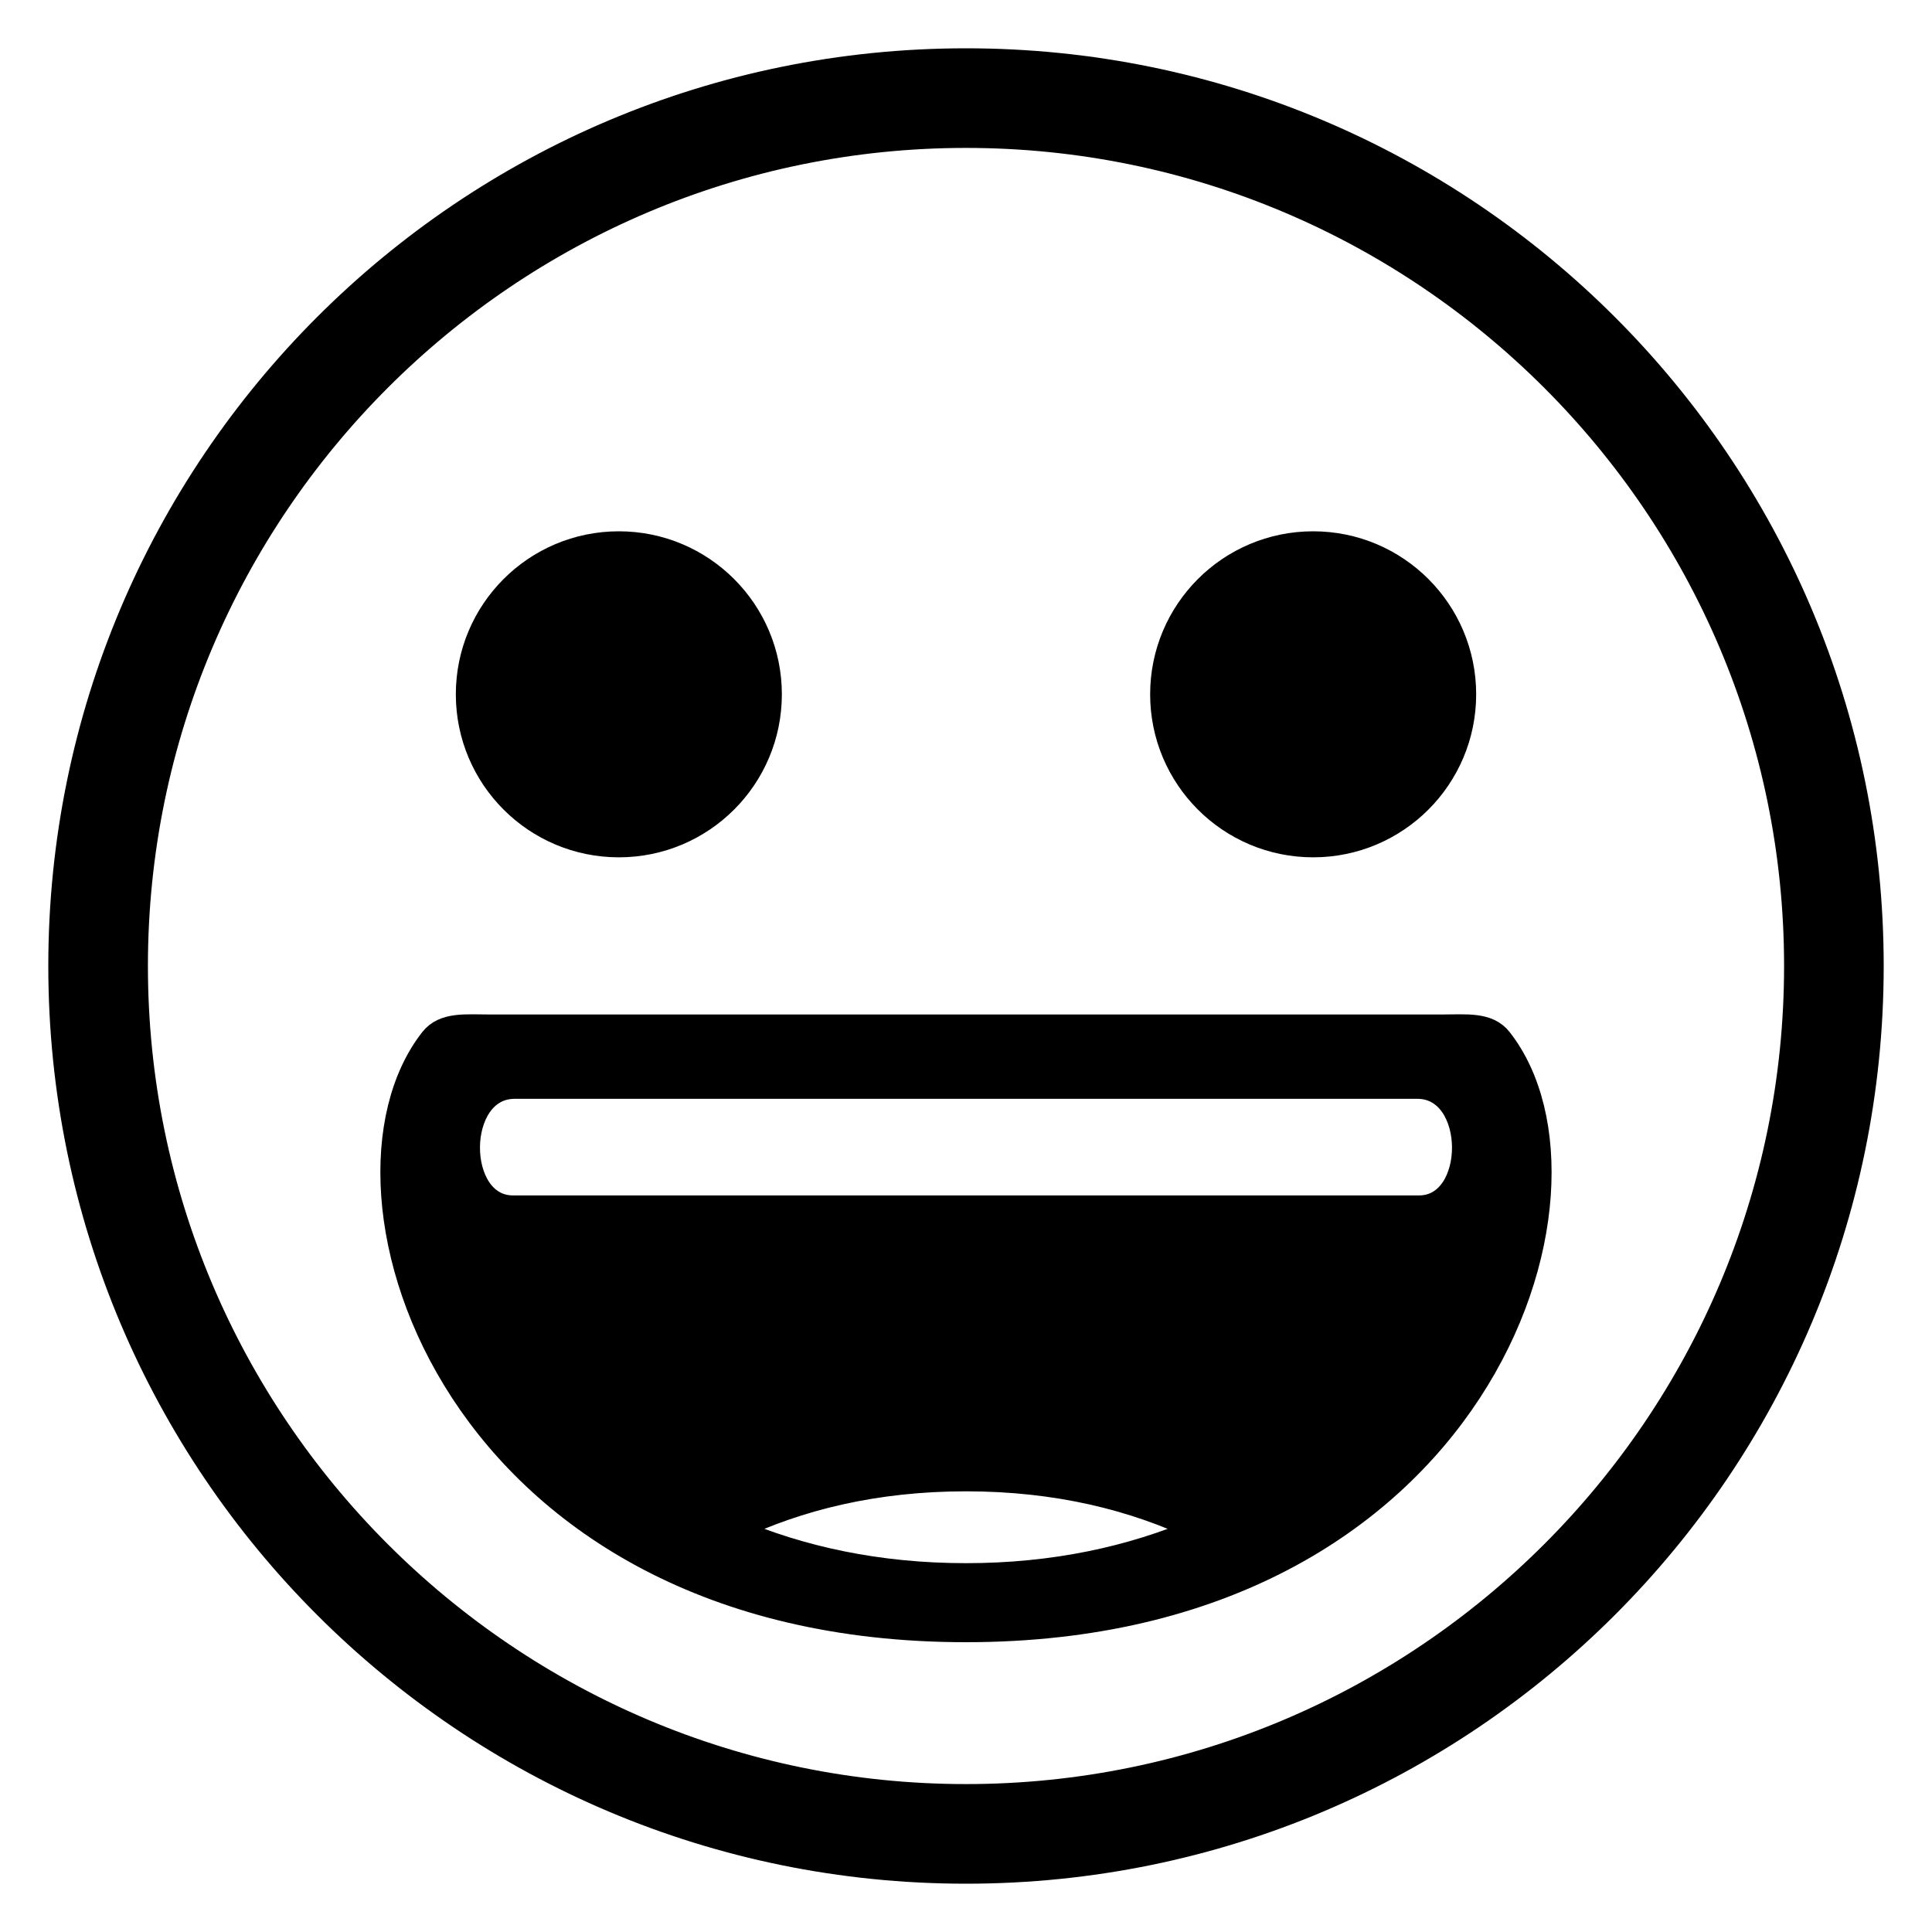 <svg enable-background="new 0 0 64 64" viewBox="0 0 64 64"
    xmlns="http://www.w3.org/2000/svg">
    <path stroke="black" stroke-width="0.8" d="m32 2c-16.57 0-30 13.43-30 30s13.43 30 30 30 30-13.43 30-30-13.43-30-30-30zm0 57.5c-15.164 0-27.5-12.336-27.5-27.5s12.336-27.5 27.5-27.5 27.5 12.336 27.5 27.5-12.336 27.5-27.5 27.5z"/>
    <path stroke="black" stroke-width="0.8" d="m47.783 34.006c-15.783 0-15.783 0-31.568 0-.785 0-1.505-.09-1.912.43-3.909 4.986.69 19.564 17.696 19.564 17.007 0 21.606-14.578 17.696-19.564-.406-.52-1.127-.43-1.912-.43m-15.783 18.176c-2.913 0-5.483-.561-7.713-1.517 2.152-1.032 4.711-1.663 7.713-1.663s5.563.631 7.713 1.663c-2.229.956-4.799 1.517-7.713 1.517m15.006-12.182c-10.422 0-19.591 0-30.012 0-2.001 0-2.001-4 .053-4h29.906c2.053 0 2.053 4 .053 4"/>
    <circle stroke="black" stroke-width="0.8" cx="20.5" cy="23" r="5"/>
    <circle stroke="black" stroke-width="0.8" cx="43.5" cy="23" r="5"/>
</svg>